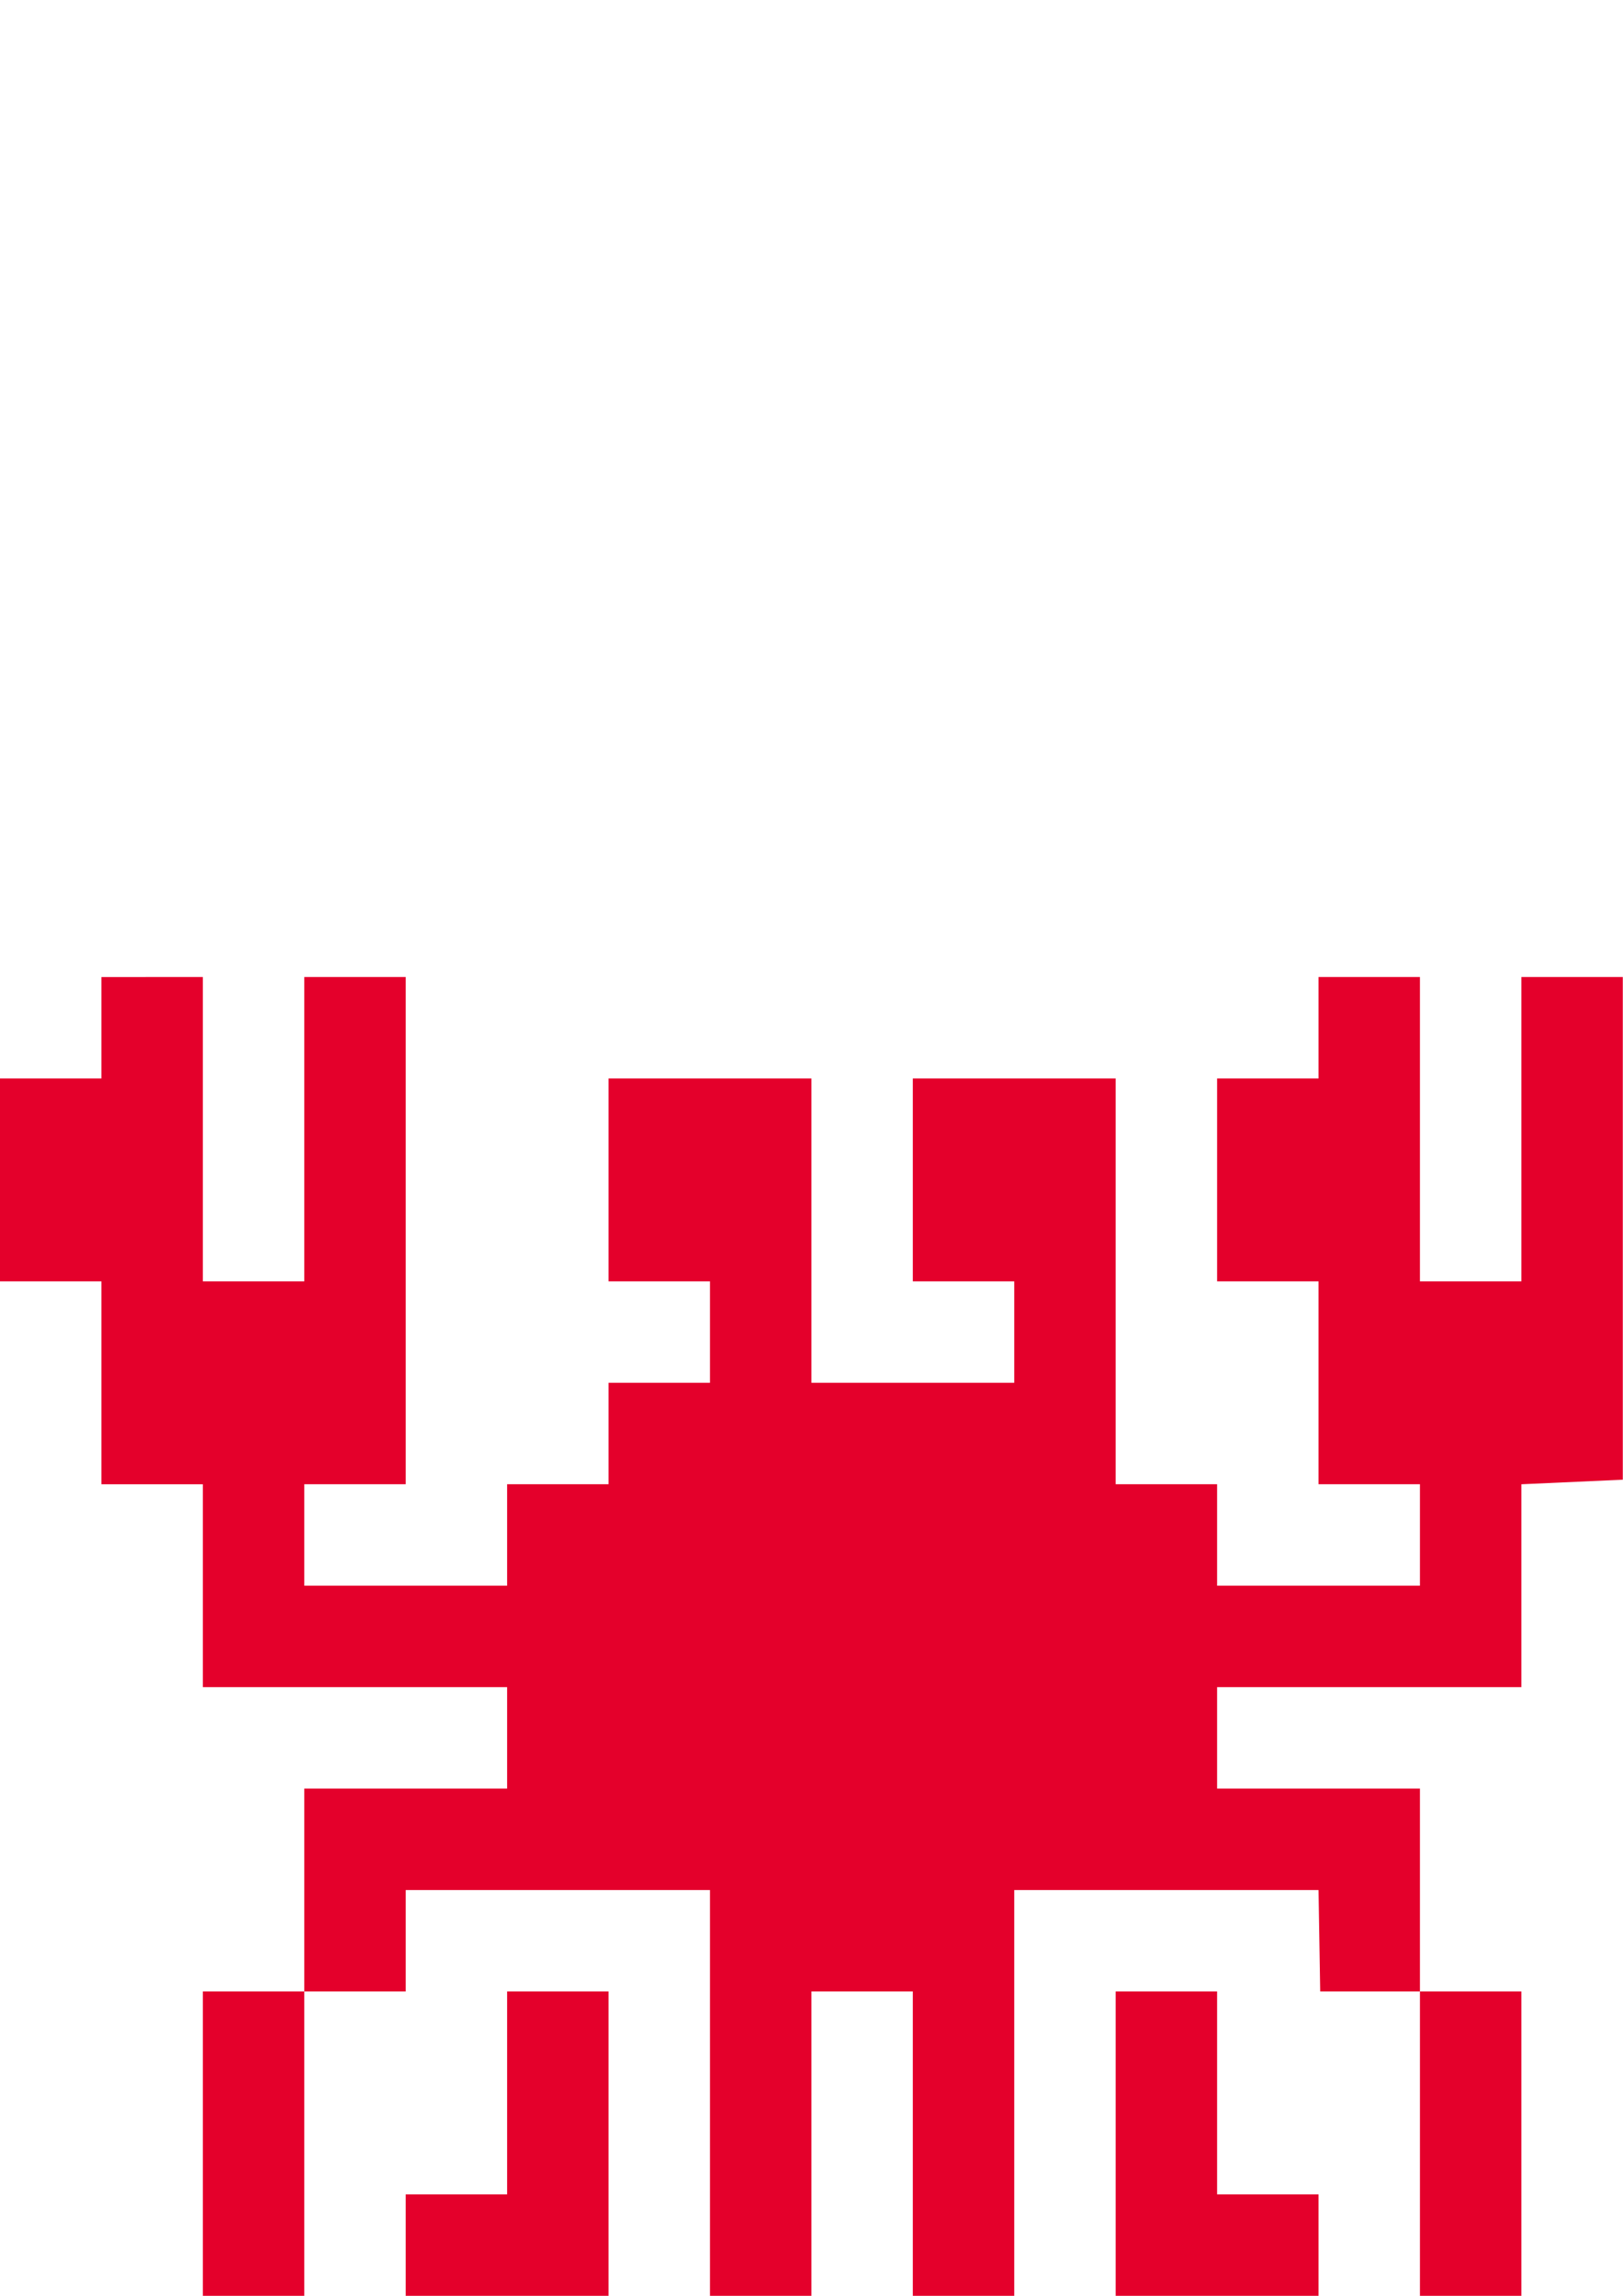 <?xml version="1.0" encoding="UTF-8" standalone="no"?>
<!-- Created with Inkscape (http://www.inkscape.org/) -->

<svg
   xmlns:dc="http://purl.org/dc/elements/1.1/"
   xmlns:cc="http://creativecommons.org/ns#"
   xmlns:rdf="http://www.w3.org/1999/02/22-rdf-syntax-ns#"
   xmlns:svg="http://www.w3.org/2000/svg"
   xmlns="http://www.w3.org/2000/svg"
   xmlns:sodipodi="http://sodipodi.sourceforge.net/DTD/sodipodi-0.dtd"
   xmlns:inkscape="http://www.inkscape.org/namespaces/inkscape"
   width="744.094"
   height="1052.362"
   id="svg4376"
   version="1.1"
   inkscape:version="0.48.4 r9939"
   sodipodi:docname="krebs_plain.svg">
  <defs
     id="defs4378" />
  <sodipodi:namedview
     id="base"
     pagecolor="#ffffff"
     bordercolor="#666666"
     borderopacity="1.0"
     inkscape:pageopacity="0.0"
     inkscape:pageshadow="2"
     inkscape:zoom="0.64000001"
     inkscape:cx="331.91513"
     inkscape:cy="497.82048"
     inkscape:document-units="px"
     inkscape:current-layer="a4396"
     showgrid="true"
     showguides="true"
     width="16px"
     inkscape:snap-bbox="true"
     inkscape:snap-global="true"
     inkscape:object-paths="false"
     inkscape:bbox-paths="false"
     inkscape:object-nodes="false"
     inkscape:snap-grids="true"
     inkscape:window-width="1090"
     inkscape:window-height="747"
     inkscape:window-x="0"
     inkscape:window-y="19"
     inkscape:window-maximized="0">
    <inkscape:grid
       type="xygrid"
       id="grid4384"
       empspacing="5"
       visible="true"
       enabled="true"
       snapvisiblegridlinesonly="true" />
  </sodipodi:namedview>
  <g
     inkscape:label="Layer 1"
     inkscape:groupmode="layer"
     id="layer1"
     transform="translate(0,-7.011934e-5)">
    <a
       id="a4396">
      <path
         id="rect4446"
         style="fill:#e4002b;fill-opacity:1"
         d="m 93,447.848 0,139.5 46.5,0 0,-139.5 46.5,0 0,232.5 -46.5,0 0,46.5 93,0 0,-46.5 46.5,0 0,-46.5 46.5,0 0,-46.5 -46.5,0 0,-93 93,0 0,139.5 93,0 0,-46.5 -46.5,0 0,-93 93,0 0,139.5 0,46.5 46.5,0 0,46.5 93,0 0,-46.5 -46.5,0 0,-93 -46.5,0 0,-93 46.5,0 0,-46.5 46.5,0 0,139.5 46.5,0 0,-139.5 46.5,0 0,230.421 -46.5,2.092 0,93 -139.5,0 0,46.5 93,0 0,93 46.5,0 0,139.5 -46.5,0 0,-139.5 -45.73,0 -0.77,-46.5 -139.5,0 0,186 -46.5,0 0,-139.5 -46.5,0 0,139.5 -46.5,0 0,-186 -139.5,0 0,46.5 -46.5,0 0,139.5 -46.5,0 0,-139.5 46.5,0 0,-93 93,0 0,-46.5 -139.5,0 0,-93 -46.5,0 0,-93 -46.5,0 0,-93 46.5,0 0,-46.5 z"
         inkscape:connector-curvature="0"
         sodipodi:nodetypes="cccccccccccccccccccccccccccccccccccccccccccccccccccccccccccccccccccccccccccccccc"
         inkscape:export-filename="/krebs/cholerab/bling/krebs_plain.png"
         inkscape:export-xdpi="601.88"
         inkscape:export-ydpi="601.88" />
      <a
         id="a4960"
         transform="matrix(46.5,0,0,46.5,0,-47789.471)"
         inkscape:export-filename="/krebs/cholerab/bling/krebs_plain.png"
         inkscape:export-xdpi="601.88"
         inkscape:export-ydpi="601.88">
        <path
           transform="translate(0,1036.362)"
           style="fill:#e4002b;fill-opacity:1"
           d="m 5,11 1,0 0,3 -2,0 0,-1 1,0 z"
           id="rect5009"
           inkscape:connector-curvature="0"
           sodipodi:nodetypes="ccccccc" />
      </a>
      <a
         transform="matrix(46.5,0,0,46.5,325.5,-47789.471)"
         id="a4960-3"
         inkscape:export-filename="/krebs/cholerab/bling/krebs_plain.png"
         inkscape:export-xdpi="601.88"
         inkscape:export-ydpi="601.88">
        <path
           transform="translate(0,1036.362)"
           style="fill:#e4002b;fill-opacity:1"
           d="m 4,11 1,0 0,2 1,0 0,1 -2,0 z"
           id="rect5009-9"
           inkscape:connector-curvature="0"
           sodipodi:nodetypes="ccccccc" />
      </a>
    </a>
  </g>
</svg>
